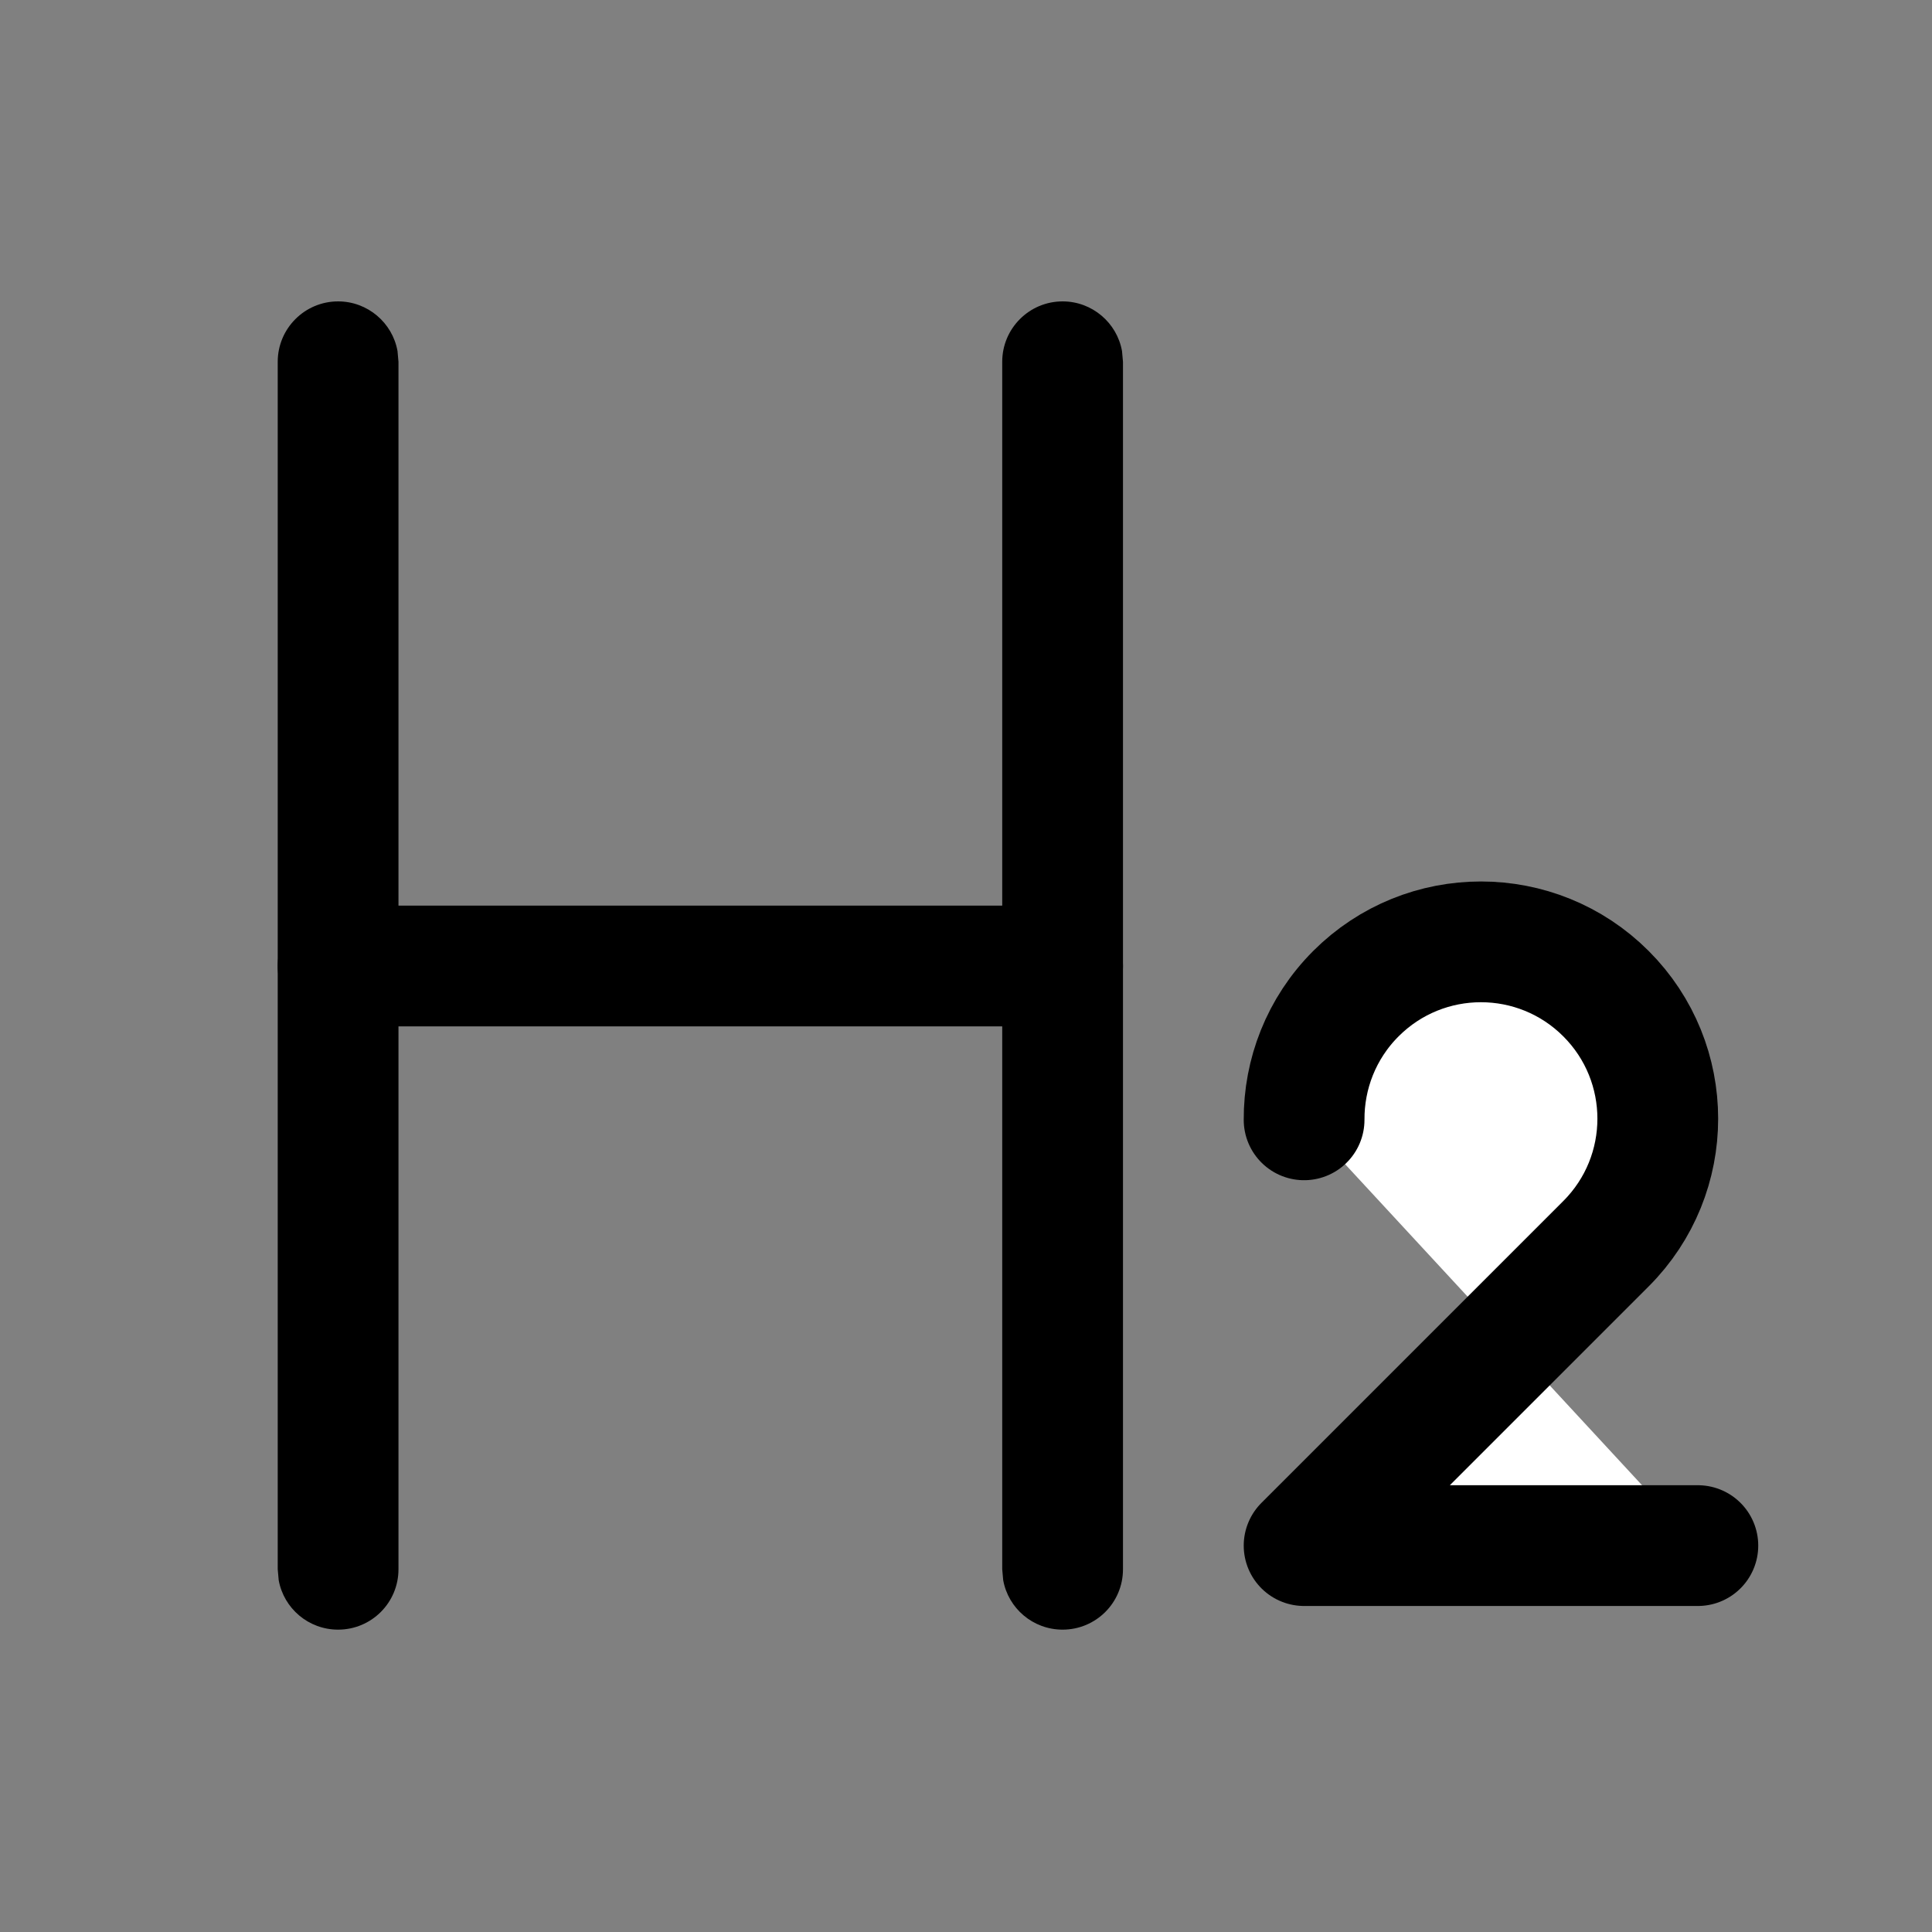 <?xml version="1.0" encoding="UTF-8"?>
<svg viewBox="0 0 16 16" version="1.1" xmlns="http://www.w3.org/2000/svg" xmlns:xlink="http://www.w3.org/1999/xlink">
     
    <rect x="0" y="0" width="16" height="16" fill="#808080" stroke="none"/>
     
    <g id="补充组件" stroke="none" stroke-width="1">
        <g id="富文本编辑器" transform="translate(-960, -2846)">
            <g id="编组" transform="translate(960, 2846)">
                <path d="M2.8,2.496 C3.045,2.496 3.25,2.673 3.292,2.907 L3.3,2.996 L3.3,12.996 C3.3,13.273 3.076,13.496 2.8,13.496 C2.555,13.496 2.35,13.32 2.308,13.086 L2.3,12.996 L2.3,2.996 C2.3,2.72 2.524,2.496 2.8,2.496 Z" id="路径-3"></path>
                <path d="M8.8,2.496 C9.045,2.496 9.25,2.673 9.292,2.907 L9.3,2.996 L9.3,12.996 C9.3,13.273 9.076,13.496 8.8,13.496 C8.555,13.496 8.35,13.32 8.308,13.086 L8.3,12.996 L8.3,2.996 C8.3,2.72 8.524,2.496 8.8,2.496 Z" id="路径-3备份"></path>
                <path d="M14.061,12.8 L10.8,12.8 L13.3,10.3 C13.872,9.728 13.872,8.801 13.3,8.229 C12.728,7.657 11.801,7.657 11.229,8.229 C10.941,8.517 10.798,8.896 10.8,9.274" id="路径备份" stroke="currentColor" stroke-linecap="round" stroke-linejoin="round"  fill="#fff"></path>
                <path d="M8.8,7.5 C9.076,7.5 9.3,7.724 9.3,8 C9.3,8.245 9.123,8.45 8.89,8.492 L8.8,8.5 L2.8,8.5 C2.524,8.5 2.3,8.276 2.3,8 C2.3,7.755 2.477,7.55 2.71,7.508 L2.8,7.5 L8.8,7.5 Z" id="路径-3备份-2"></path>
            </g>
        </g>
    </g>
</svg>
